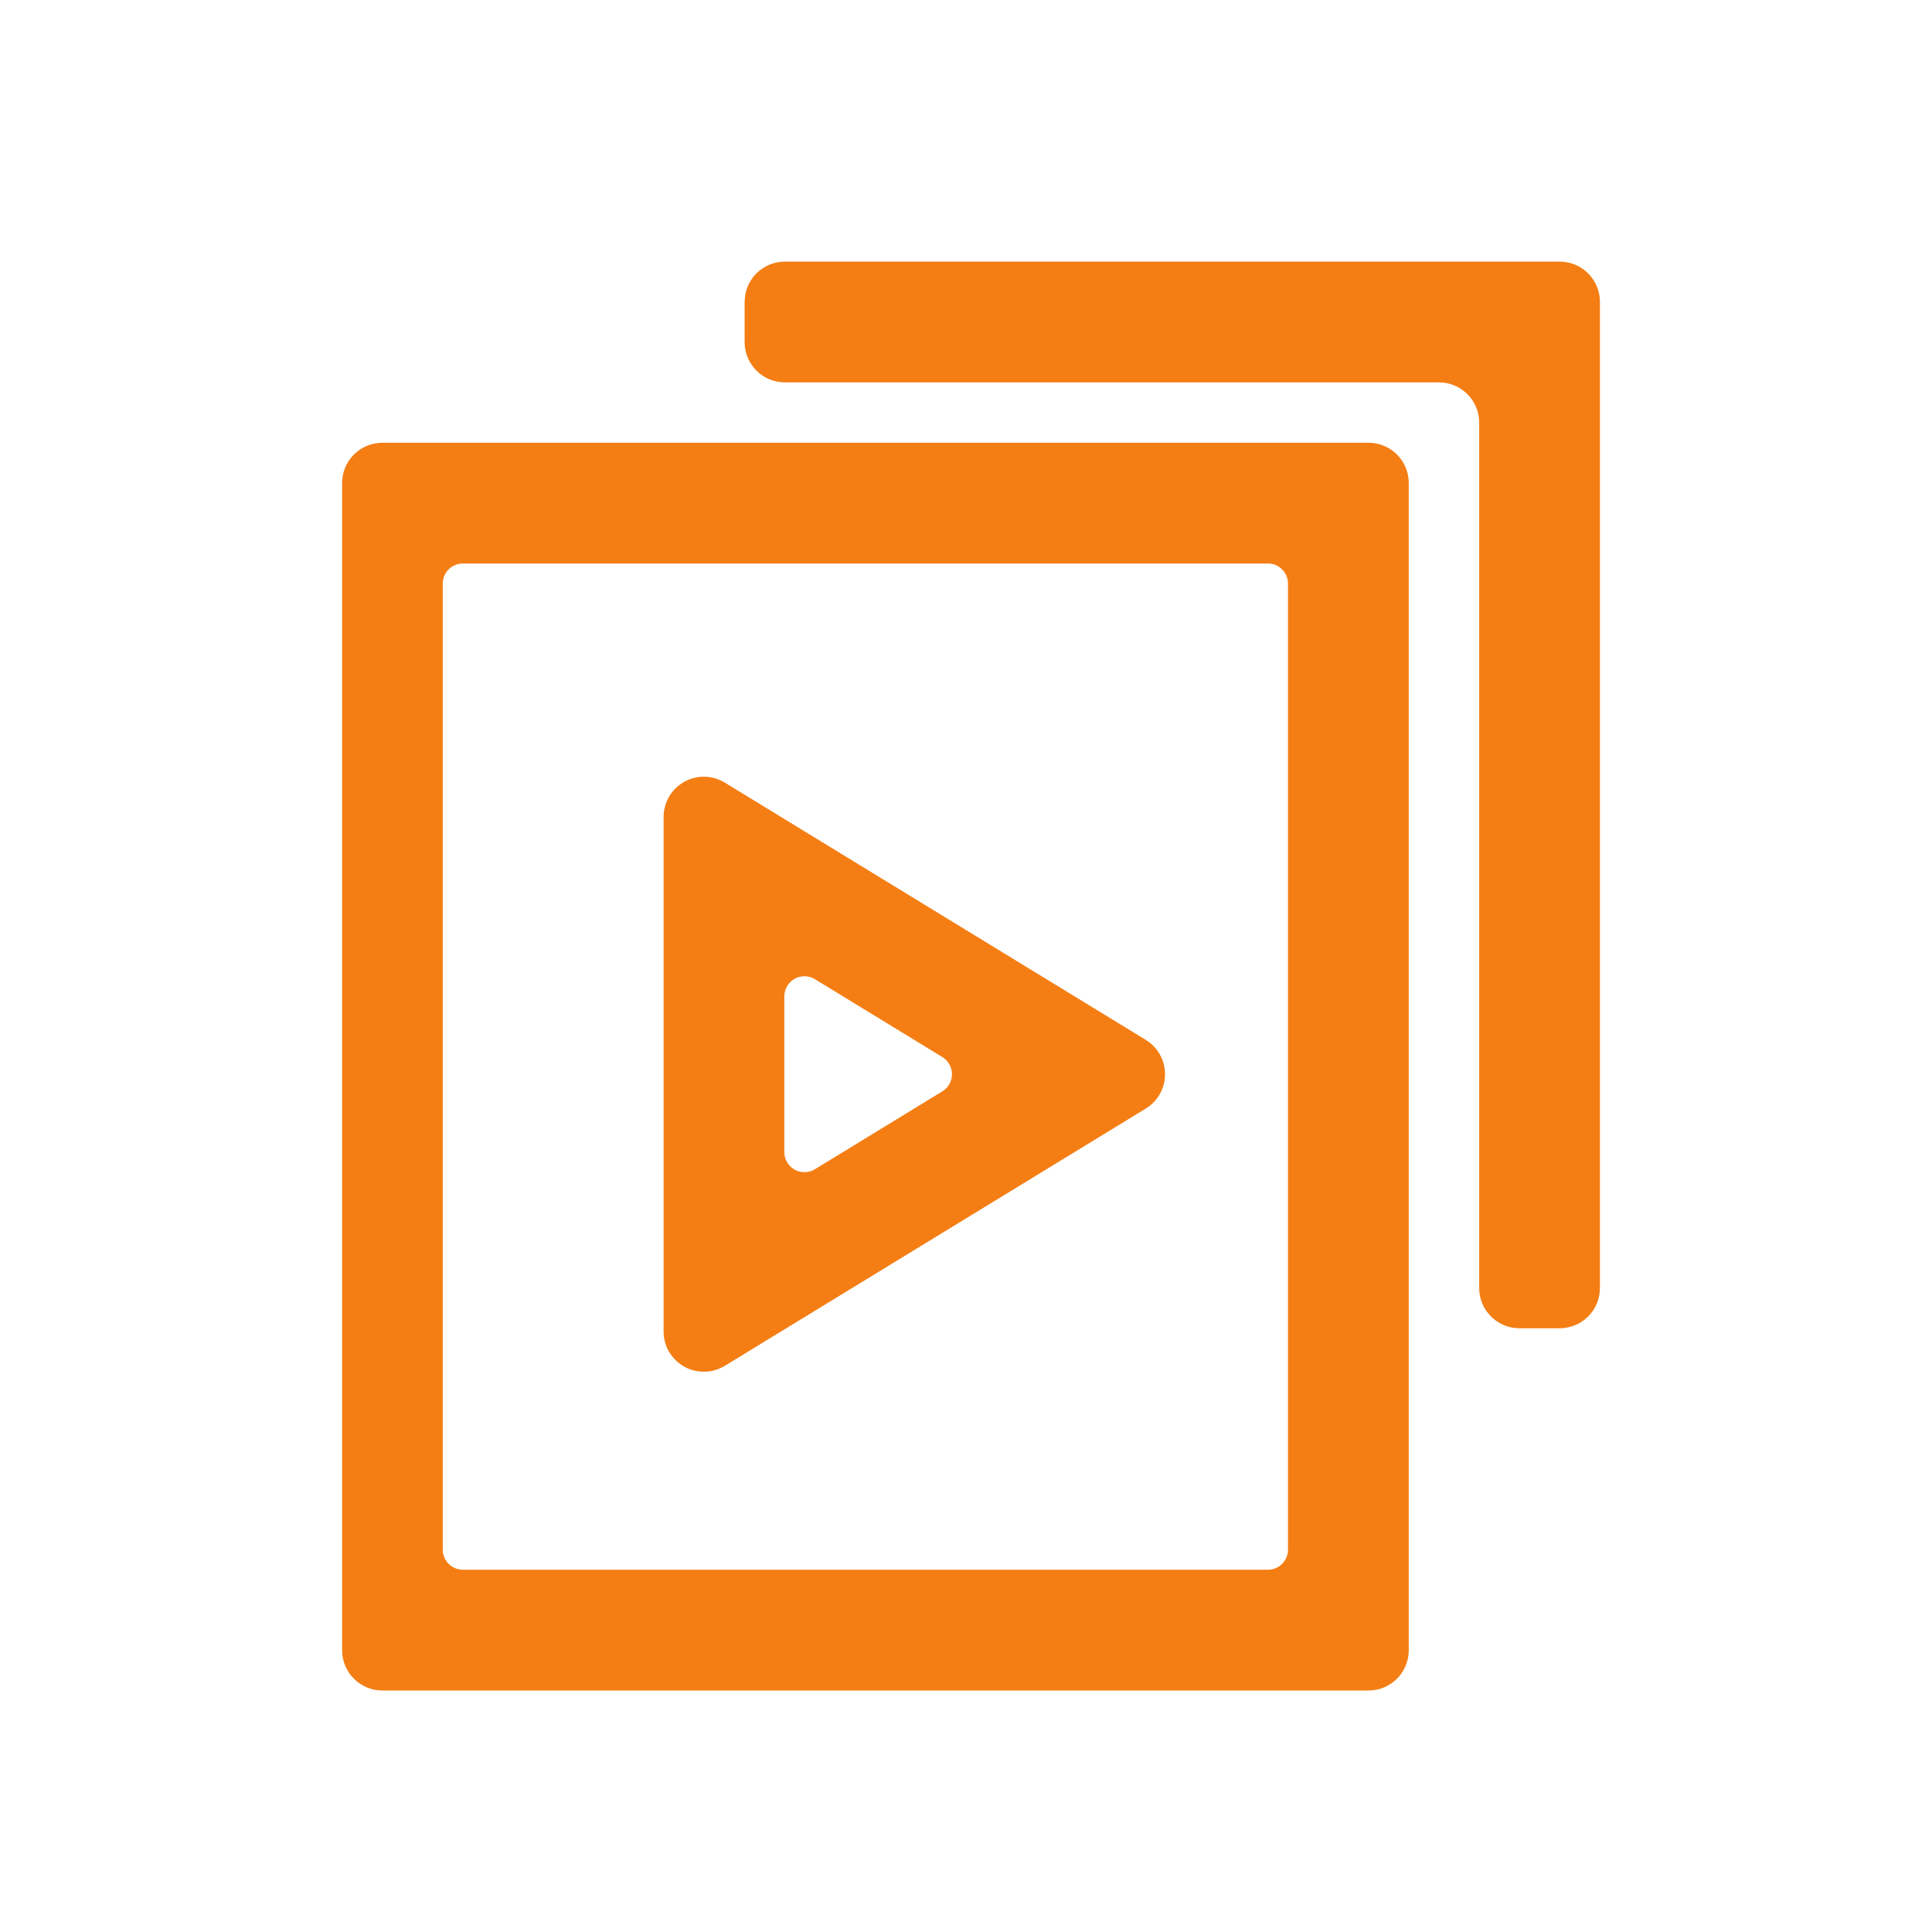 <?xml version="1.0" encoding="UTF-8"?>
<svg width="96px" height="96px" viewBox="0 0 96 96" version="1.1" xmlns="http://www.w3.org/2000/svg" xmlns:xlink="http://www.w3.org/1999/xlink">
    <!-- Generator: Sketch 61.2 (89653) - https://sketch.com -->
    <title>icon_display_video</title>
    <desc>Created with Sketch.</desc>
    <g id="Page-1" stroke="none" stroke-width="1" fill="none" fill-rule="evenodd">
        <g id="home" transform="translate(-1311, -2770)">
            <g id="学习资源" transform="translate(0, 2528)">
                <g id="首页/学习资源/类目-copy-2" transform="translate(1311, 242)">
                    <g id="icon/display/publish">
                        <g id="icon/display/video">
                            <g id="Group" transform="translate(17, 13)" fill="#F47E14" fill-rule="nonzero">
                                <path d="M53,11 L53,69 C53,70.105 52.105,71 51,71 L2,71 C0.895,71 1.3527075e-16,70.105 0,69 L0,11 C-1.3527075e-16,9.895 0.895,9 2,9 L51,9 C52.105,9 53,9.895 53,11 Z M5,16 L5,64 C5,64.552 5.448,65 6,65 L46,65 C46.552,65 47,64.552 47,64 L47,16 C47,15.448 46.552,15 46,15 L6,15 C5.448,15 5,15.448 5,16 Z" id="Rectangle"></path>
                                <path d="M56.5,8 L56.5,51 C56.5,52.105 57.395,53 58.5,53 L60.5,53 C61.605,53 62.5,52.105 62.5,51 L62.5,2 C62.5,0.895 61.605,-2.02906125e-16 60.5,0 L22,0 C20.895,2.02906125e-16 20,0.895 20,2 L20,4 C20,5.105 20.895,6 22,6 L54.5,6 C55.605,6 56.5,6.895 56.5,8 Z" id="Path"></path>
                                <path d="M42.132,53.753 L16.566,53.753 C15.462,53.753 14.566,52.858 14.566,51.753 C14.566,51.385 14.668,51.024 14.86,50.71 L27.643,29.793 C28.219,28.85 29.45,28.553 30.392,29.129 C30.663,29.294 30.89,29.522 31.056,29.793 L43.839,50.71 C44.415,51.653 44.118,52.884 43.175,53.46 C42.861,53.652 42.5,53.753 42.132,53.753 Z M25.481,47.753 L33.217,47.753 C33.769,47.753 34.217,47.305 34.217,46.753 C34.217,46.569 34.166,46.389 34.07,46.232 L30.202,39.903 C29.914,39.431 29.299,39.283 28.828,39.571 C28.692,39.654 28.579,39.767 28.496,39.903 L24.628,46.232 C24.34,46.703 24.489,47.318 24.96,47.606 C25.117,47.702 25.297,47.753 25.481,47.753 Z" id="Triangle" transform="translate(29.349, 40.377) rotate(-270) translate(-29.349, -40.377) "></path>
                            </g>
                            <g id="empty" transform="translate(0, 4)">
                                <rect x="0" y="0" width="96" height="96"></rect>
                            </g>
                        </g>
                    </g>
                </g>
            </g>
        </g>
    </g>
</svg>